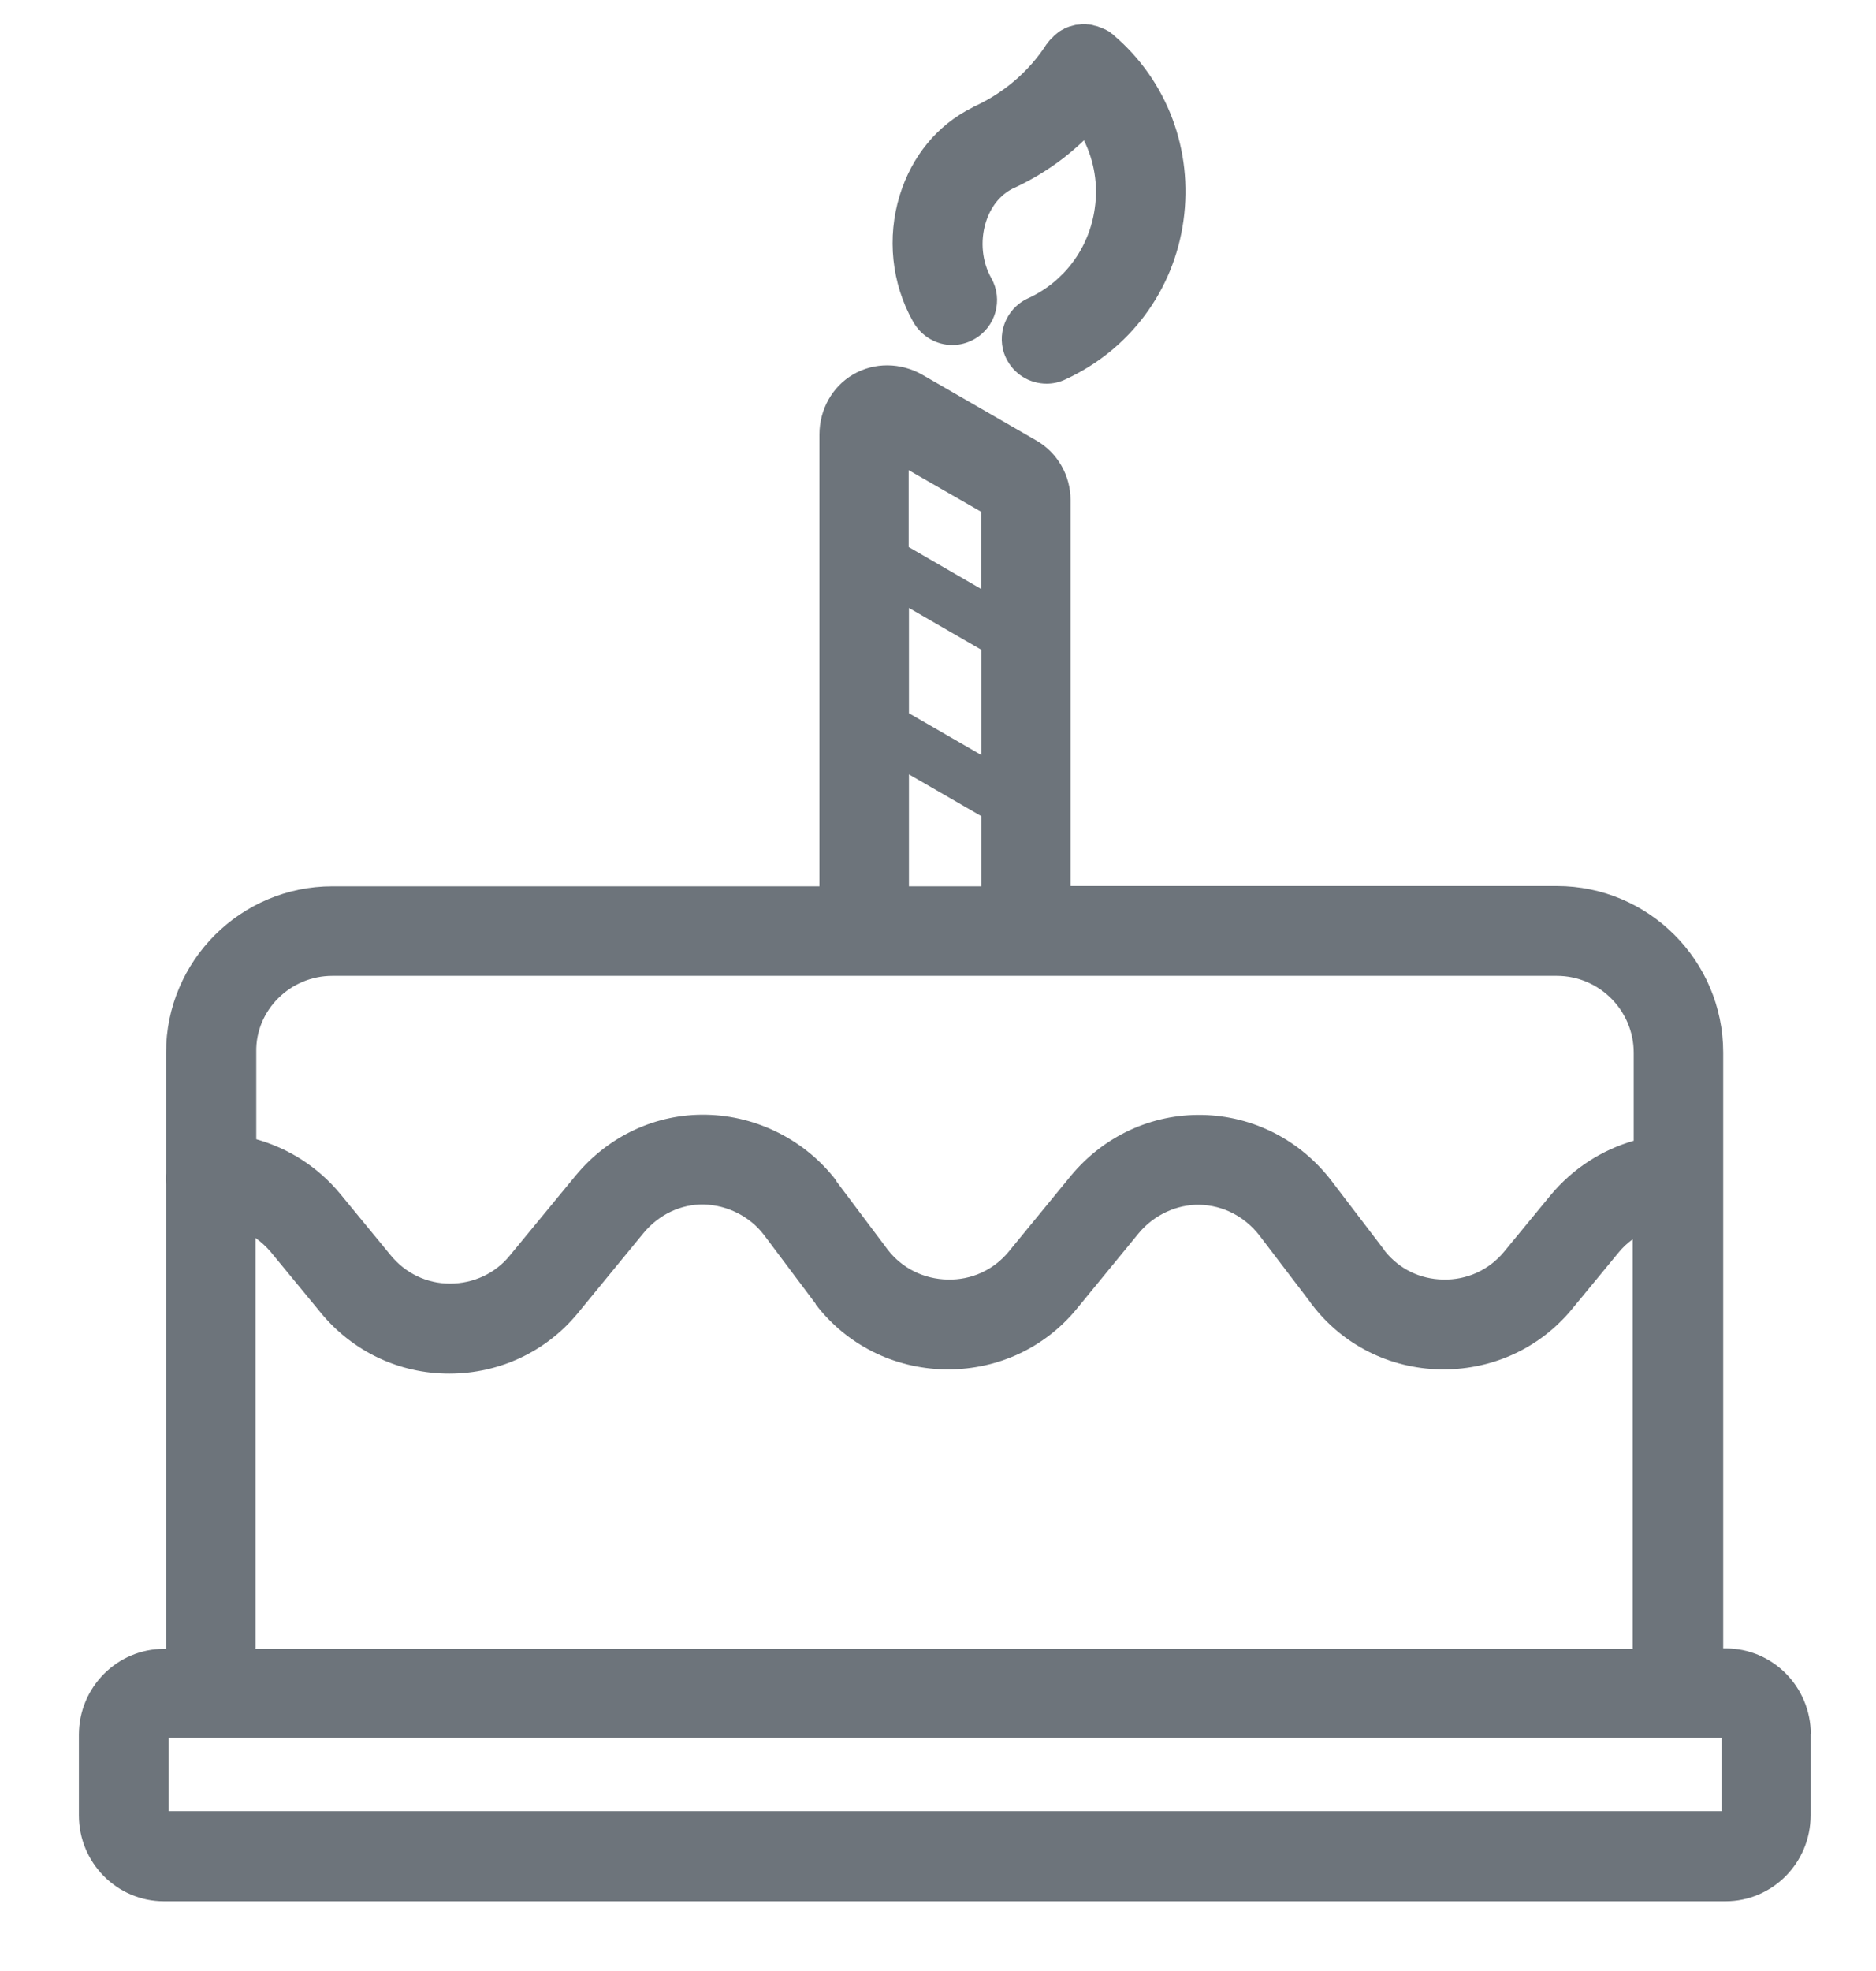 <svg width="20" height="21" viewBox="0 0 20 21" fill="none" xmlns="http://www.w3.org/2000/svg">
<path d="M19.305 18.478C19.305 17.973 18.899 17.563 18.399 17.563H18.371V11.214C18.371 10.237 17.576 9.44 16.597 9.44H11.413V5.326C11.413 5.065 11.273 4.821 11.046 4.692L9.833 3.993C9.603 3.861 9.319 3.858 9.095 3.99C8.873 4.119 8.736 4.363 8.736 4.63V9.443H3.543C2.567 9.443 1.77 10.237 1.77 11.217V12.502C1.767 12.522 1.767 12.542 1.767 12.561C1.767 12.581 1.77 12.6 1.77 12.62V17.568H1.747C1.248 17.568 0.841 17.978 0.841 18.483V19.342C0.841 19.847 1.248 20.257 1.747 20.257H18.396C18.896 20.257 19.303 19.847 19.303 19.342V18.478L19.305 18.478ZM1.798 19.297V18.517H18.354V19.297H1.798ZM10.459 6.275L9.687 5.828V5.009L10.459 5.452V6.275ZM9.69 6.477L10.462 6.923V8.045L9.69 7.599V6.477ZM9.69 8.25L10.462 8.696V9.443H9.69V8.25ZM3.543 10.397H16.597C17.049 10.397 17.417 10.765 17.417 11.217V12.154C17.074 12.253 16.765 12.452 16.53 12.735L16.033 13.339C15.873 13.532 15.637 13.639 15.385 13.633C15.138 13.628 14.919 13.521 14.767 13.333C14.764 13.327 14.759 13.322 14.756 13.316L14.195 12.581C13.861 12.146 13.361 11.89 12.819 11.879C12.278 11.868 11.767 12.104 11.416 12.528L10.751 13.339C10.591 13.532 10.355 13.639 10.103 13.633C9.85 13.628 9.617 13.513 9.465 13.316L8.915 12.584V12.578C8.587 12.149 8.071 11.888 7.532 11.877C6.996 11.865 6.488 12.101 6.137 12.525L5.432 13.381C5.278 13.569 5.045 13.676 4.798 13.676H4.795C4.551 13.676 4.321 13.566 4.164 13.373L3.628 12.721C3.392 12.435 3.08 12.236 2.732 12.138V11.206C2.724 10.765 3.092 10.397 3.543 10.397ZM2.724 13.19C2.783 13.232 2.836 13.28 2.884 13.336L3.42 13.987C3.76 14.4 4.256 14.635 4.787 14.635H4.79C5.323 14.635 5.82 14.402 6.156 13.996L6.861 13.137C7.024 12.94 7.259 12.828 7.504 12.833C7.753 12.839 7.995 12.96 8.146 13.159L8.696 13.892V13.897C9.025 14.327 9.527 14.579 10.072 14.59H10.108C10.642 14.59 11.138 14.358 11.475 13.95L12.14 13.139C12.3 12.946 12.544 12.831 12.789 12.836C13.039 12.842 13.268 12.96 13.426 13.162L13.967 13.872C13.973 13.88 13.979 13.892 13.987 13.9C14.315 14.329 14.812 14.579 15.354 14.59H15.39C15.924 14.59 16.42 14.358 16.757 13.95L17.254 13.347C17.299 13.291 17.352 13.243 17.406 13.204V17.568H2.724L2.724 13.19ZM10.153 3.676C10.235 3.676 10.315 3.654 10.386 3.614C10.616 3.485 10.697 3.193 10.569 2.965C10.47 2.791 10.448 2.57 10.509 2.371C10.56 2.205 10.661 2.079 10.793 2.011C11.077 1.882 11.335 1.708 11.556 1.495C11.667 1.72 11.708 1.973 11.671 2.222C11.612 2.643 11.346 3.002 10.959 3.179C10.72 3.288 10.613 3.572 10.723 3.81C10.804 3.984 10.975 4.088 11.158 4.088C11.225 4.088 11.293 4.074 11.357 4.043C12.042 3.729 12.514 3.097 12.617 2.351C12.721 1.601 12.446 0.863 11.873 0.375L11.868 0.369C11.862 0.364 11.855 0.359 11.848 0.355C11.842 0.35 11.836 0.345 11.829 0.341C11.826 0.341 11.826 0.338 11.823 0.336C11.82 0.333 11.815 0.33 11.812 0.33C11.804 0.325 11.795 0.321 11.787 0.316C11.78 0.313 11.774 0.31 11.767 0.307C11.758 0.305 11.75 0.299 11.742 0.296C11.733 0.293 11.728 0.291 11.719 0.288C11.711 0.285 11.705 0.282 11.697 0.28C11.688 0.277 11.68 0.274 11.671 0.274C11.666 0.271 11.658 0.271 11.652 0.268C11.644 0.265 11.635 0.265 11.627 0.263C11.621 0.263 11.612 0.26 11.607 0.26C11.598 0.26 11.59 0.26 11.579 0.257H11.534C11.528 0.257 11.52 0.257 11.514 0.26C11.506 0.26 11.498 0.263 11.489 0.263C11.481 0.263 11.475 0.265 11.467 0.265C11.458 0.268 11.453 0.268 11.444 0.271C11.436 0.274 11.43 0.274 11.422 0.277C11.413 0.28 11.408 0.282 11.402 0.282C11.394 0.285 11.388 0.288 11.379 0.291C11.374 0.293 11.366 0.296 11.36 0.299C11.352 0.302 11.344 0.306 11.338 0.311C11.332 0.313 11.323 0.319 11.318 0.321C11.312 0.325 11.304 0.33 11.298 0.333C11.293 0.338 11.284 0.341 11.279 0.347C11.273 0.353 11.267 0.355 11.262 0.361C11.254 0.366 11.248 0.372 11.242 0.378C11.236 0.383 11.231 0.386 11.228 0.392C11.222 0.397 11.214 0.406 11.208 0.411C11.206 0.414 11.203 0.417 11.2 0.42C11.197 0.423 11.197 0.423 11.194 0.425C11.189 0.431 11.183 0.44 11.178 0.445C11.172 0.451 11.166 0.459 11.163 0.465C11.163 0.468 11.161 0.468 11.158 0.47C10.97 0.762 10.7 0.992 10.383 1.136C10.38 1.138 10.378 1.138 10.375 1.141C10.372 1.144 10.369 1.144 10.364 1.147C9.993 1.332 9.721 1.663 9.592 2.081C9.454 2.53 9.505 3.019 9.732 3.423C9.822 3.586 9.985 3.676 10.153 3.676H10.153Z" fill="#6D747B"/>
</svg>
